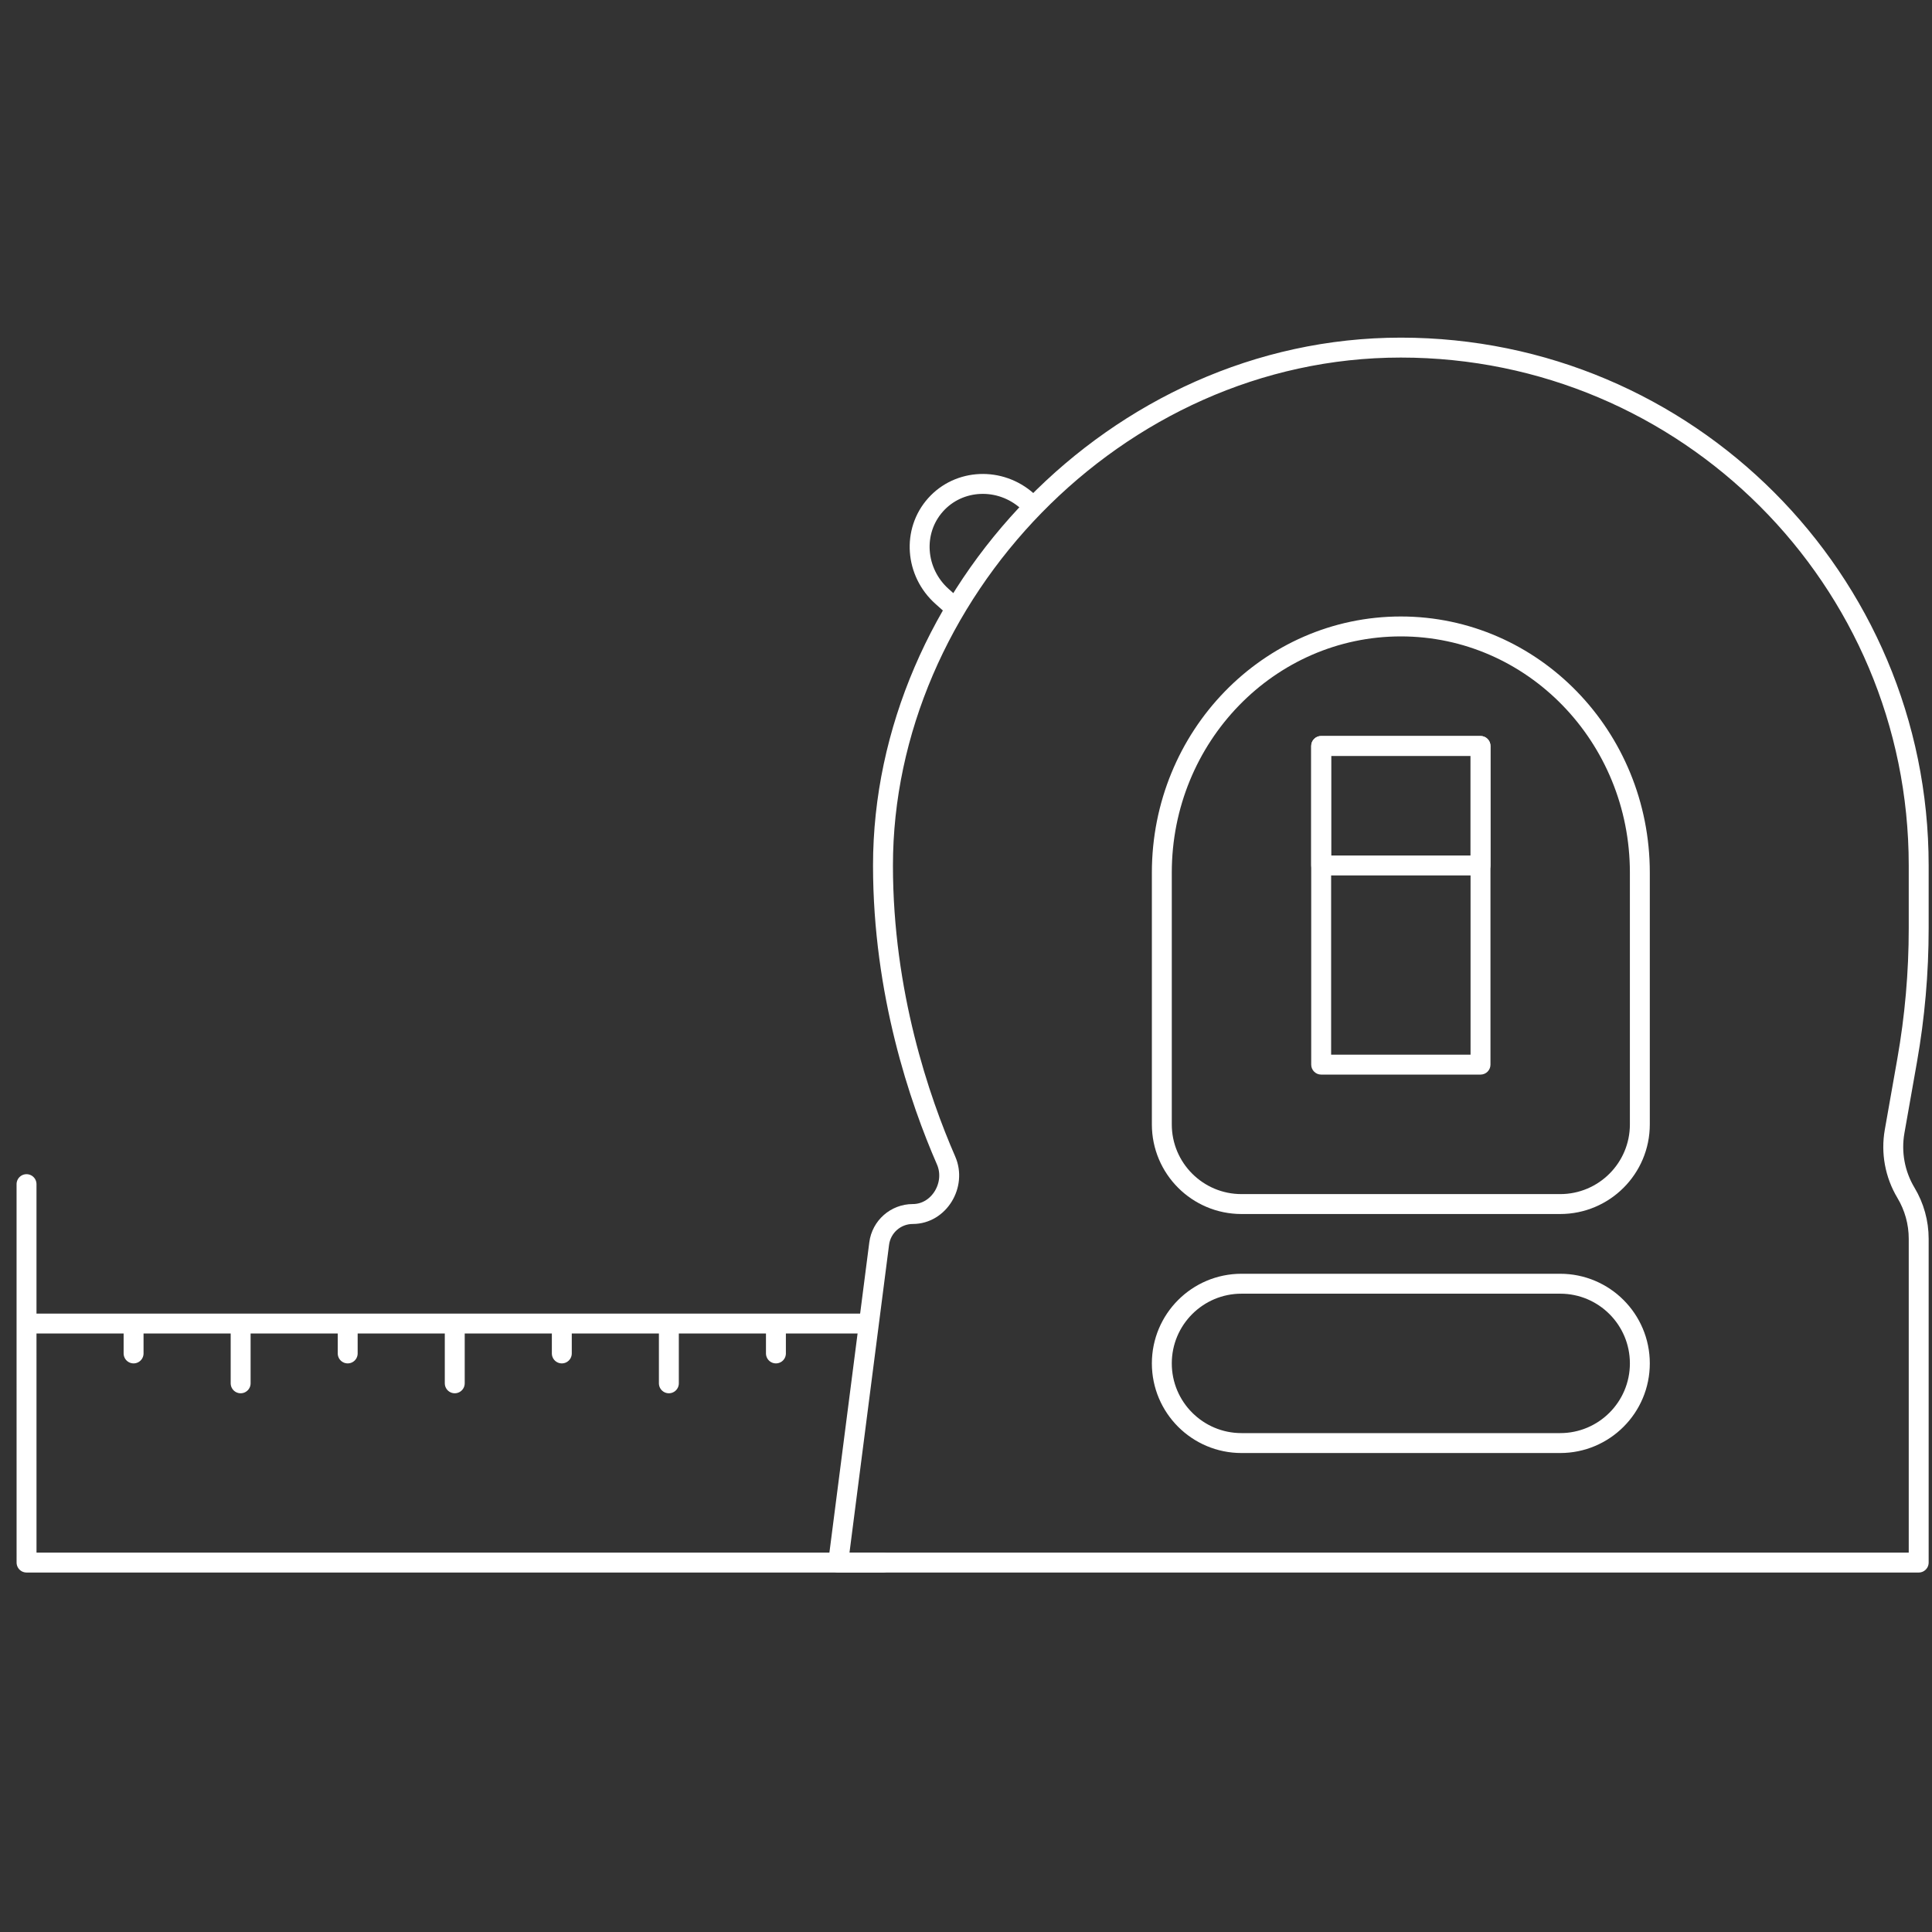 <svg width="97" height="97" viewBox="0 0 97 97" fill="none" xmlns="http://www.w3.org/2000/svg">
    <rect x="0" y="0" width="97" height="97" fill="#333333" stroke="none"/>
    <g clip-path="url(#clip0_1219_2394)">
        <path d="M1.332 66.452L1.333 78.452H6.708H12.083H17.457H22.832H28.207H33.582H38.957H44.332M1.332 66.452L6.707 66.452M1.332 66.452V59.452M43.332 66.452L38.957 66.452M22.832 66.452L17.457 66.452M22.832 66.452L28.207 66.452M22.832 66.452L22.832 69.452M33.582 66.452L28.207 66.452M33.582 66.452L38.957 66.452M33.582 66.452L33.582 69.452M12.082 66.452L6.707 66.452M12.082 66.452L17.457 66.452M12.082 66.452L12.082 69.452M6.707 66.452L6.707 67.952M17.457 66.452L17.457 67.952M28.207 66.452L28.207 67.952M38.957 66.452L38.957 67.952" stroke="white" stroke-linecap="round" stroke-linejoin="round"/>
        <path d="M70.332 17.452C55.973 17.452 44.332 29.952 44.332 43.452C44.332 49.85 46.174 55.224 47.501 58.266C48.029 59.477 47.15 60.952 45.828 60.952C44.973 60.952 44.25 61.588 44.141 62.436L42.082 78.452H70.332H96.332V62.193C96.332 61.381 96.111 60.584 95.693 59.888C95.138 58.962 94.935 57.867 95.123 56.803L95.751 53.246C96.138 51.054 96.332 48.833 96.332 46.607V43.452C96.332 29.093 84.691 17.452 70.332 17.452Z" stroke="white" stroke-linecap="round" stroke-linejoin="round"/>
        <path d="M70.332 31.452C63.705 31.452 58.332 36.986 58.332 43.813V56.452C58.332 58.661 60.123 60.452 62.332 60.452H70.332H78.332C80.541 60.452 82.332 58.661 82.332 56.452V43.813C82.332 36.986 76.959 31.452 70.332 31.452Z" stroke="white" stroke-linecap="round" stroke-linejoin="round"/>
        <path d="M51.576 25.154C50.213 23.938 48.151 24.025 46.97 25.348C45.789 26.671 45.937 28.73 47.3 29.946L47.952 30.528" stroke="white" stroke-linecap="round" stroke-linejoin="round"/>
        <path d="M78.332 72.452H70.332H62.332C60.123 72.452 58.332 70.661 58.332 68.452C58.332 66.243 60.123 64.452 62.332 64.452H78.332C80.541 64.452 82.332 66.243 82.332 68.452C82.332 70.661 80.541 72.452 78.332 72.452Z" stroke="white" stroke-linecap="round" stroke-linejoin="round"/>
        <path d="M74.332 37.452L74.832 37.452C74.832 37.176 74.608 36.952 74.332 36.952L74.332 37.452ZM66.332 37.452L66.332 36.952C66.056 36.952 65.832 37.176 65.832 37.452L66.332 37.452ZM66.332 53.452L65.832 53.452C65.832 53.728 66.056 53.952 66.332 53.952V53.452ZM74.332 53.452V53.952C74.465 53.952 74.592 53.9 74.686 53.806C74.779 53.712 74.832 53.585 74.832 53.452L74.332 53.452ZM74.332 36.952L66.332 36.952L66.332 37.952L74.332 37.952L74.332 36.952ZM66.332 53.952H74.332V52.952H66.332V53.952ZM65.832 37.452L65.832 53.452L66.832 53.452L66.832 37.452L65.832 37.452ZM74.832 53.452L74.832 37.452L73.832 37.452L73.832 53.452L74.832 53.452Z" fill="white"/>
        <path d="M74.332 37.452H74.832C74.832 37.319 74.779 37.192 74.686 37.099C74.592 37.005 74.465 36.952 74.332 36.952L74.332 37.452ZM66.332 37.452L66.332 36.952C66.056 36.952 65.832 37.176 65.832 37.452L66.332 37.452ZM66.332 43.452L65.832 43.452C65.832 43.585 65.885 43.712 65.978 43.806C66.072 43.9 66.199 43.952 66.332 43.952L66.332 43.452ZM74.332 43.452L74.332 43.952C74.608 43.952 74.832 43.728 74.832 43.452H74.332ZM74.332 36.952L66.332 36.952L66.332 37.952L74.332 37.952L74.332 36.952ZM66.332 43.952L74.332 43.952L74.332 42.952L66.332 42.952L66.332 43.952ZM65.832 37.452L65.832 43.452L66.832 43.452L66.832 37.452L65.832 37.452ZM74.832 43.452V37.452H73.832V43.452H74.832Z" fill="white"/>
    </g>
    <defs>
        <clipPath id="clip0_1219_2394">
            <rect width="96" height="96" fill="white" transform="translate(0.832 0.952)"/>
        </clipPath>
    </defs>
</svg>
